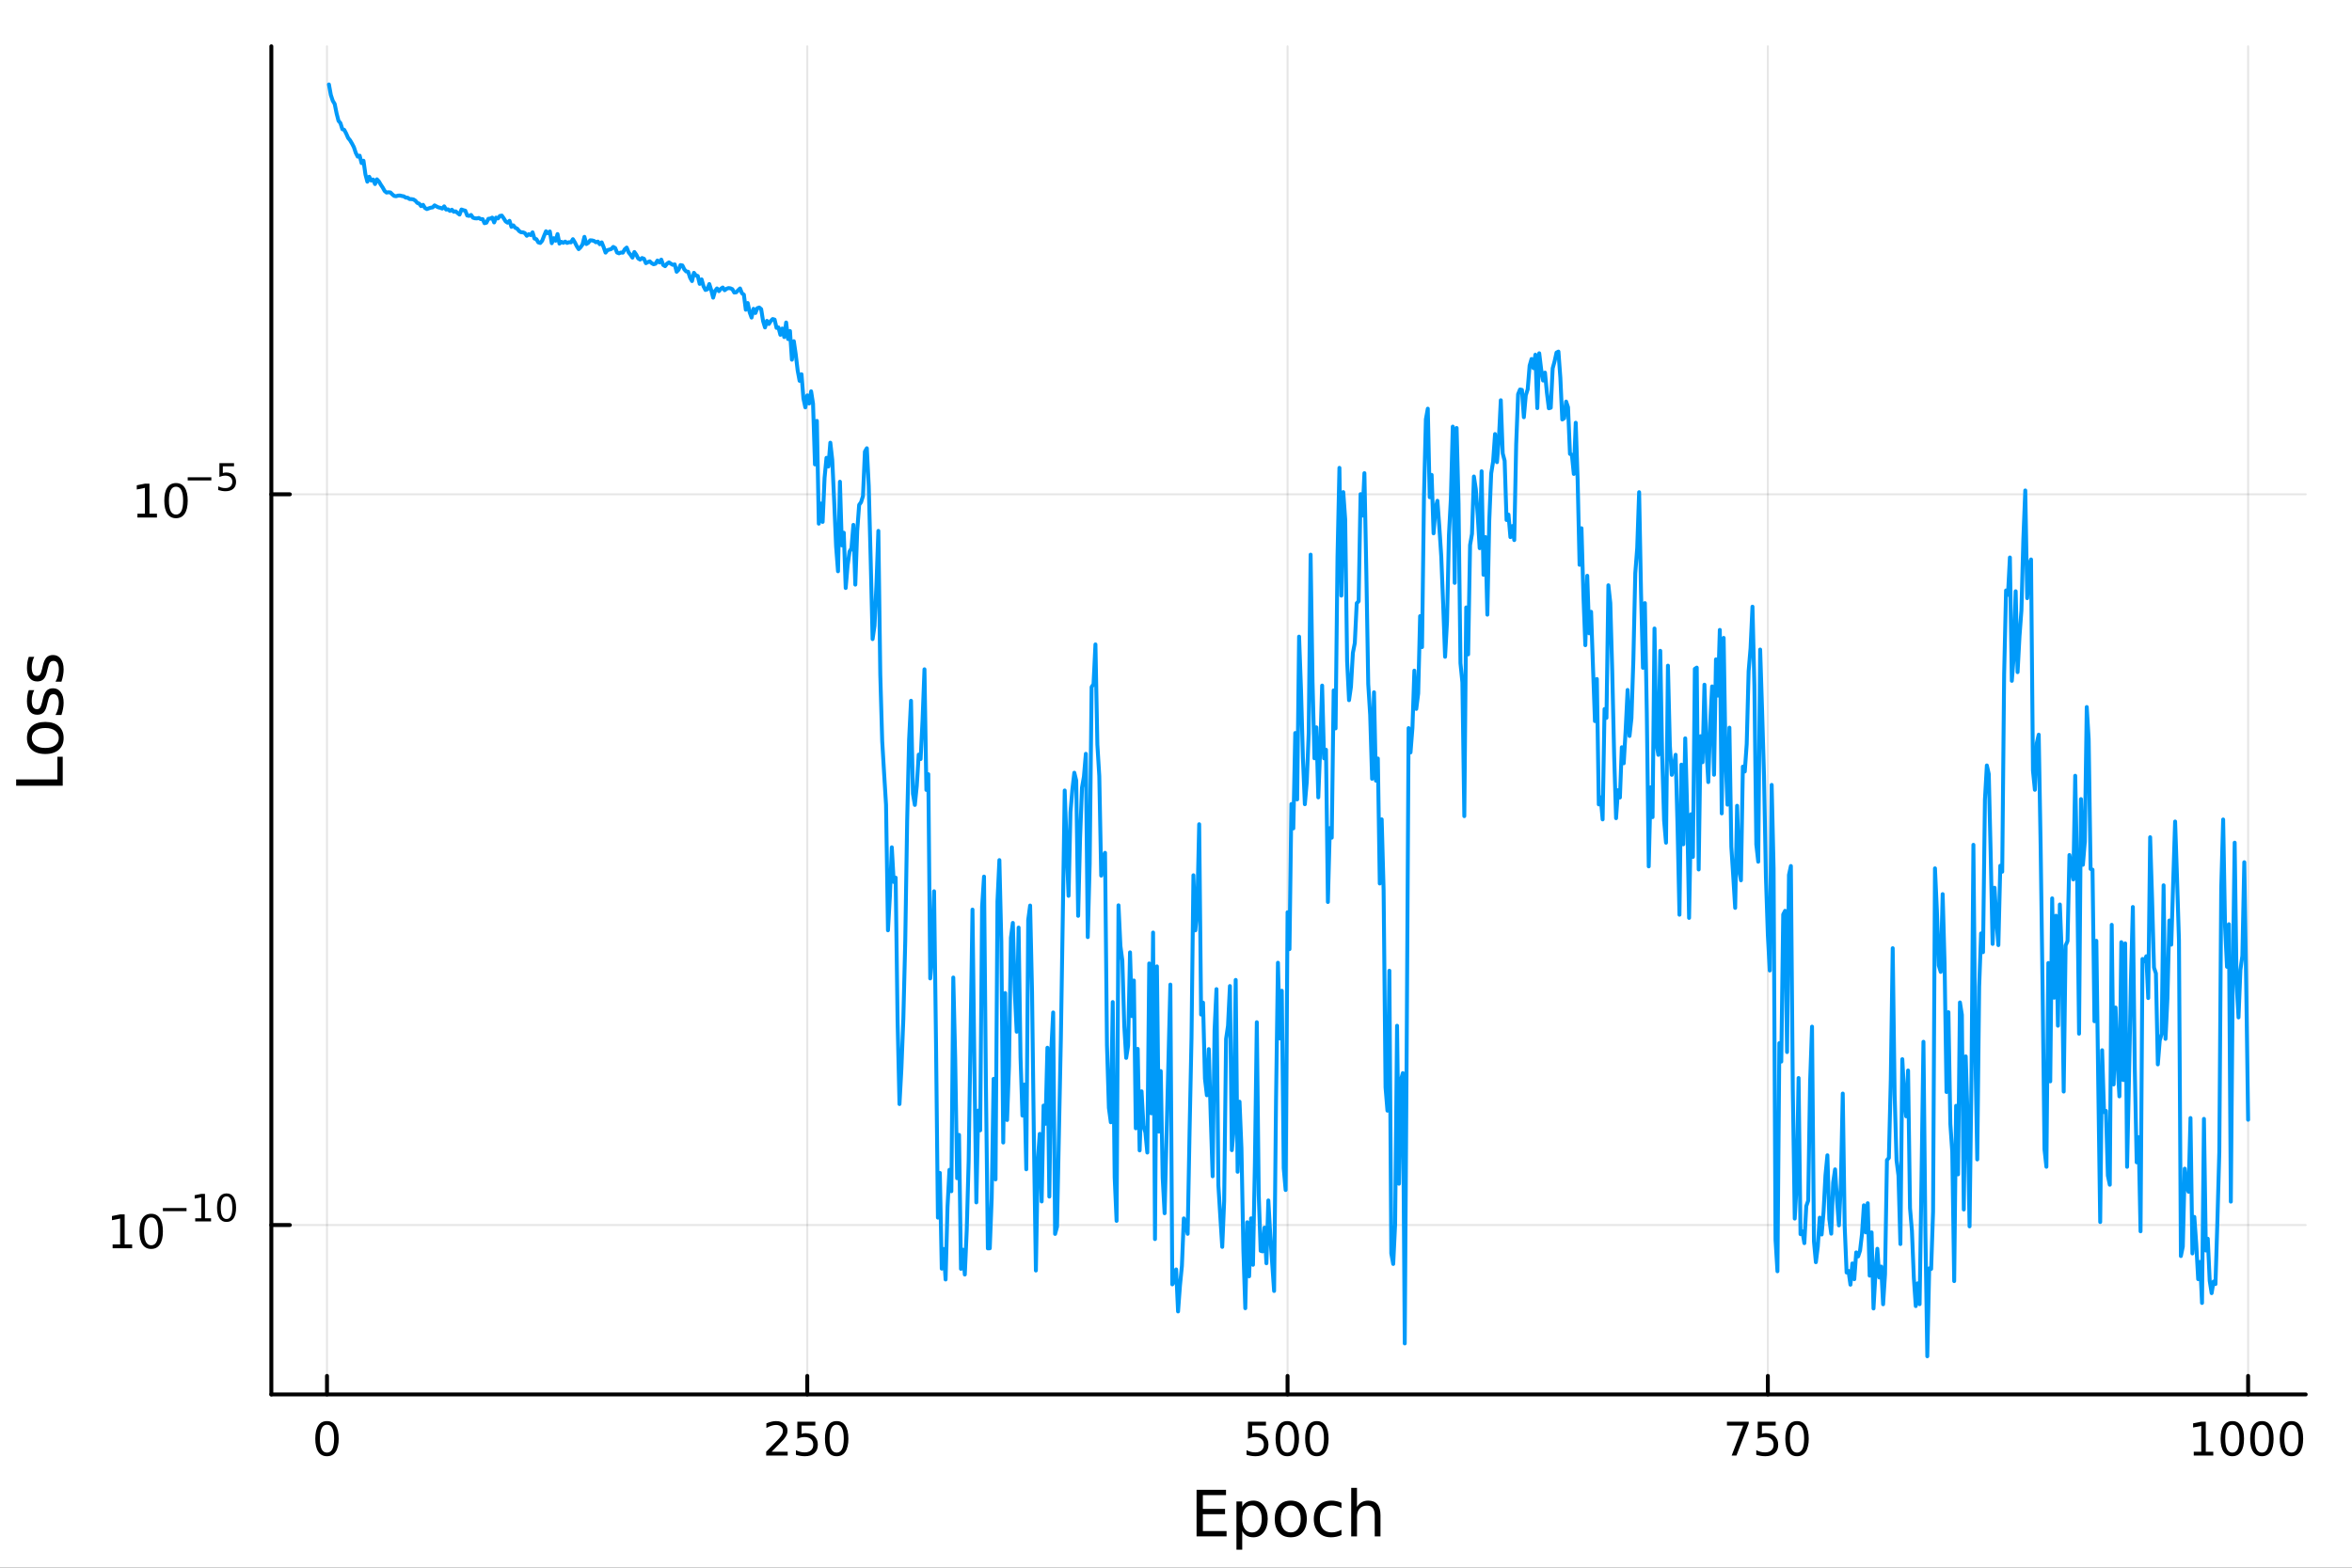 <?xml version="1.0" encoding="utf-8"?>
<svg xmlns="http://www.w3.org/2000/svg" xmlns:xlink="http://www.w3.org/1999/xlink" width="600" height="400" viewBox="0 0 2400 1600">
<rect x="0" y="0" width="2400" height="1600" fill="#333333" stroke="none"/>
<defs>
  <clipPath id="clip420">
    <rect x="0" y="0" width="2400" height="1600"/>
  </clipPath>
</defs>
<path clip-path="url(#clip420)" d="M0 1600 L2400 1600 L2400 0 L0 0  Z" fill="#ffffff" fill-rule="evenodd" fill-opacity="1"/>
<defs>
  <clipPath id="clip421">
    <rect x="480" y="0" width="1681" height="1600"/>
  </clipPath>
</defs>
<path clip-path="url(#clip420)" d="M276.876 1423.18 L2352.76 1423.18 L2352.76 47.244 L276.876 47.244  Z" fill="#ffffff" fill-rule="evenodd" fill-opacity="1"/>
<defs>
  <clipPath id="clip422">
    <rect x="276" y="47" width="2077" height="1377"/>
  </clipPath>
</defs>
<polyline clip-path="url(#clip422)" style="stroke:#000000; stroke-linecap:round; stroke-linejoin:round; stroke-width:2; stroke-opacity:0.1; fill:none" points="333.667,1423.18 333.667,47.244 "/>
<polyline clip-path="url(#clip422)" style="stroke:#000000; stroke-linecap:round; stroke-linejoin:round; stroke-width:2; stroke-opacity:0.1; fill:none" points="823.751,1423.18 823.751,47.244 "/>
<polyline clip-path="url(#clip422)" style="stroke:#000000; stroke-linecap:round; stroke-linejoin:round; stroke-width:2; stroke-opacity:0.1; fill:none" points="1313.84,1423.18 1313.84,47.244 "/>
<polyline clip-path="url(#clip422)" style="stroke:#000000; stroke-linecap:round; stroke-linejoin:round; stroke-width:2; stroke-opacity:0.1; fill:none" points="1803.92,1423.18 1803.92,47.244 "/>
<polyline clip-path="url(#clip422)" style="stroke:#000000; stroke-linecap:round; stroke-linejoin:round; stroke-width:2; stroke-opacity:0.1; fill:none" points="2294,1423.18 2294,47.244 "/>
<polyline clip-path="url(#clip420)" style="stroke:#000000; stroke-linecap:round; stroke-linejoin:round; stroke-width:4; stroke-opacity:1; fill:none" points="276.876,1423.18 2352.76,1423.18 "/>
<polyline clip-path="url(#clip420)" style="stroke:#000000; stroke-linecap:round; stroke-linejoin:round; stroke-width:4; stroke-opacity:1; fill:none" points="333.667,1423.18 333.667,1404.28 "/>
<polyline clip-path="url(#clip420)" style="stroke:#000000; stroke-linecap:round; stroke-linejoin:round; stroke-width:4; stroke-opacity:1; fill:none" points="823.751,1423.18 823.751,1404.28 "/>
<polyline clip-path="url(#clip420)" style="stroke:#000000; stroke-linecap:round; stroke-linejoin:round; stroke-width:4; stroke-opacity:1; fill:none" points="1313.84,1423.18 1313.84,1404.28 "/>
<polyline clip-path="url(#clip420)" style="stroke:#000000; stroke-linecap:round; stroke-linejoin:round; stroke-width:4; stroke-opacity:1; fill:none" points="1803.92,1423.18 1803.92,1404.28 "/>
<polyline clip-path="url(#clip420)" style="stroke:#000000; stroke-linecap:round; stroke-linejoin:round; stroke-width:4; stroke-opacity:1; fill:none" points="2294,1423.18 2294,1404.28 "/>
<path clip-path="url(#clip420)" d="M333.667 1454.1 Q330.055 1454.1 328.227 1457.66 Q326.421 1461.2 326.421 1468.33 Q326.421 1475.44 328.227 1479.01 Q330.055 1482.55 333.667 1482.55 Q337.301 1482.55 339.106 1479.01 Q340.935 1475.44 340.935 1468.33 Q340.935 1461.2 339.106 1457.66 Q337.301 1454.1 333.667 1454.1 M333.667 1450.39 Q339.477 1450.39 342.532 1455 Q345.611 1459.58 345.611 1468.33 Q345.611 1477.06 342.532 1481.67 Q339.477 1486.25 333.667 1486.25 Q327.856 1486.25 324.778 1481.67 Q321.722 1477.06 321.722 1468.33 Q321.722 1459.58 324.778 1455 Q327.856 1450.39 333.667 1450.39 Z" fill="#000000" fill-rule="nonzero" fill-opacity="1" /><path clip-path="url(#clip420)" d="M787.443 1481.64 L803.763 1481.64 L803.763 1485.58 L781.818 1485.58 L781.818 1481.64 Q784.48 1478.89 789.064 1474.26 Q793.67 1469.61 794.851 1468.27 Q797.096 1465.74 797.976 1464.01 Q798.878 1462.25 798.878 1460.56 Q798.878 1457.8 796.934 1456.07 Q795.013 1454.33 791.911 1454.33 Q789.712 1454.33 787.258 1455.09 Q784.828 1455.86 782.05 1457.41 L782.05 1452.69 Q784.874 1451.55 787.328 1450.97 Q789.781 1450.39 791.818 1450.39 Q797.189 1450.39 800.383 1453.08 Q803.578 1455.77 803.578 1460.26 Q803.578 1462.39 802.767 1464.31 Q801.98 1466.2 799.874 1468.8 Q799.295 1469.47 796.193 1472.69 Q793.091 1475.88 787.443 1481.64 Z" fill="#000000" fill-rule="nonzero" fill-opacity="1" /><path clip-path="url(#clip420)" d="M813.624 1451.02 L831.98 1451.02 L831.98 1454.96 L817.906 1454.96 L817.906 1463.43 Q818.925 1463.08 819.943 1462.92 Q820.962 1462.73 821.98 1462.73 Q827.767 1462.73 831.147 1465.9 Q834.526 1469.08 834.526 1474.49 Q834.526 1480.07 831.054 1483.17 Q827.582 1486.25 821.263 1486.25 Q819.087 1486.25 816.818 1485.88 Q814.573 1485.51 812.165 1484.77 L812.165 1480.07 Q814.249 1481.2 816.471 1481.76 Q818.693 1482.32 821.17 1482.32 Q825.175 1482.32 827.513 1480.21 Q829.851 1478.1 829.851 1474.49 Q829.851 1470.88 827.513 1468.77 Q825.175 1466.67 821.17 1466.67 Q819.295 1466.67 817.42 1467.08 Q815.568 1467.5 813.624 1468.38 L813.624 1451.02 Z" fill="#000000" fill-rule="nonzero" fill-opacity="1" /><path clip-path="url(#clip420)" d="M853.739 1454.1 Q850.128 1454.1 848.3 1457.66 Q846.494 1461.2 846.494 1468.33 Q846.494 1475.44 848.3 1479.01 Q850.128 1482.55 853.739 1482.55 Q857.374 1482.55 859.179 1479.01 Q861.008 1475.44 861.008 1468.33 Q861.008 1461.2 859.179 1457.66 Q857.374 1454.1 853.739 1454.1 M853.739 1450.39 Q859.549 1450.39 862.605 1455 Q865.684 1459.58 865.684 1468.33 Q865.684 1477.06 862.605 1481.67 Q859.549 1486.25 853.739 1486.25 Q847.929 1486.25 844.85 1481.67 Q841.795 1477.06 841.795 1468.33 Q841.795 1459.58 844.85 1455 Q847.929 1450.39 853.739 1450.39 Z" fill="#000000" fill-rule="nonzero" fill-opacity="1" /><path clip-path="url(#clip420)" d="M1273.45 1451.02 L1291.81 1451.02 L1291.81 1454.96 L1277.74 1454.96 L1277.74 1463.43 Q1278.75 1463.08 1279.77 1462.92 Q1280.79 1462.73 1281.81 1462.73 Q1287.6 1462.73 1290.98 1465.9 Q1294.36 1469.08 1294.36 1474.49 Q1294.36 1480.07 1290.88 1483.17 Q1287.41 1486.25 1281.09 1486.25 Q1278.92 1486.25 1276.65 1485.88 Q1274.4 1485.51 1272 1484.77 L1272 1480.07 Q1274.08 1481.2 1276.3 1481.76 Q1278.52 1482.32 1281 1482.32 Q1285 1482.32 1287.34 1480.21 Q1289.68 1478.1 1289.68 1474.49 Q1289.68 1470.88 1287.34 1468.77 Q1285 1466.67 1281 1466.67 Q1279.13 1466.67 1277.25 1467.08 Q1275.4 1467.5 1273.45 1468.38 L1273.45 1451.02 Z" fill="#000000" fill-rule="nonzero" fill-opacity="1" /><path clip-path="url(#clip420)" d="M1313.57 1454.1 Q1309.96 1454.1 1308.13 1457.66 Q1306.32 1461.2 1306.32 1468.33 Q1306.32 1475.44 1308.13 1479.01 Q1309.96 1482.55 1313.57 1482.55 Q1317.2 1482.55 1319.01 1479.01 Q1320.84 1475.44 1320.84 1468.33 Q1320.84 1461.2 1319.01 1457.66 Q1317.2 1454.1 1313.57 1454.1 M1313.57 1450.39 Q1319.38 1450.39 1322.44 1455 Q1325.51 1459.58 1325.51 1468.33 Q1325.51 1477.06 1322.44 1481.67 Q1319.38 1486.25 1313.57 1486.25 Q1307.76 1486.25 1304.68 1481.67 Q1301.62 1477.06 1301.62 1468.33 Q1301.62 1459.58 1304.68 1455 Q1307.76 1450.39 1313.57 1450.39 Z" fill="#000000" fill-rule="nonzero" fill-opacity="1" /><path clip-path="url(#clip420)" d="M1343.73 1454.1 Q1340.12 1454.1 1338.29 1457.66 Q1336.49 1461.2 1336.49 1468.33 Q1336.49 1475.44 1338.29 1479.01 Q1340.12 1482.55 1343.73 1482.55 Q1347.37 1482.55 1349.17 1479.01 Q1351 1475.44 1351 1468.33 Q1351 1461.2 1349.17 1457.66 Q1347.37 1454.1 1343.73 1454.1 M1343.73 1450.39 Q1349.54 1450.39 1352.6 1455 Q1355.68 1459.58 1355.68 1468.33 Q1355.68 1477.06 1352.6 1481.67 Q1349.54 1486.25 1343.73 1486.25 Q1337.92 1486.25 1334.84 1481.67 Q1331.79 1477.06 1331.79 1468.33 Q1331.79 1459.58 1334.84 1455 Q1337.92 1450.39 1343.73 1450.39 Z" fill="#000000" fill-rule="nonzero" fill-opacity="1" /><path clip-path="url(#clip420)" d="M1762.2 1451.02 L1784.42 1451.02 L1784.42 1453.01 L1771.87 1485.58 L1766.99 1485.58 L1778.79 1454.96 L1762.2 1454.96 L1762.2 1451.02 Z" fill="#000000" fill-rule="nonzero" fill-opacity="1" /><path clip-path="url(#clip420)" d="M1793.58 1451.02 L1811.94 1451.02 L1811.94 1454.96 L1797.87 1454.96 L1797.87 1463.43 Q1798.89 1463.08 1799.9 1462.92 Q1800.92 1462.73 1801.94 1462.73 Q1807.73 1462.73 1811.11 1465.9 Q1814.49 1469.08 1814.49 1474.49 Q1814.49 1480.07 1811.01 1483.17 Q1807.54 1486.25 1801.22 1486.25 Q1799.05 1486.25 1796.78 1485.88 Q1794.53 1485.51 1792.13 1484.77 L1792.13 1480.07 Q1794.21 1481.2 1796.43 1481.76 Q1798.65 1482.32 1801.13 1482.32 Q1805.14 1482.32 1807.47 1480.21 Q1809.81 1478.1 1809.81 1474.49 Q1809.81 1470.88 1807.47 1468.77 Q1805.14 1466.67 1801.13 1466.67 Q1799.26 1466.67 1797.38 1467.08 Q1795.53 1467.5 1793.58 1468.38 L1793.58 1451.02 Z" fill="#000000" fill-rule="nonzero" fill-opacity="1" /><path clip-path="url(#clip420)" d="M1833.7 1454.1 Q1830.09 1454.1 1828.26 1457.66 Q1826.45 1461.2 1826.45 1468.33 Q1826.45 1475.44 1828.26 1479.01 Q1830.09 1482.55 1833.7 1482.55 Q1837.33 1482.55 1839.14 1479.01 Q1840.97 1475.44 1840.97 1468.33 Q1840.97 1461.2 1839.14 1457.66 Q1837.33 1454.1 1833.7 1454.1 M1833.7 1450.39 Q1839.51 1450.39 1842.57 1455 Q1845.64 1459.58 1845.64 1468.33 Q1845.64 1477.06 1842.57 1481.67 Q1839.51 1486.25 1833.7 1486.25 Q1827.89 1486.25 1824.81 1481.67 Q1821.76 1477.06 1821.76 1468.33 Q1821.76 1459.58 1824.81 1455 Q1827.89 1450.39 1833.7 1450.39 Z" fill="#000000" fill-rule="nonzero" fill-opacity="1" /><path clip-path="url(#clip420)" d="M2238.53 1481.64 L2246.17 1481.64 L2246.17 1455.28 L2237.86 1456.95 L2237.86 1452.69 L2246.12 1451.02 L2250.8 1451.02 L2250.8 1481.64 L2258.44 1481.64 L2258.44 1485.58 L2238.53 1485.58 L2238.53 1481.64 Z" fill="#000000" fill-rule="nonzero" fill-opacity="1" /><path clip-path="url(#clip420)" d="M2277.88 1454.1 Q2274.27 1454.1 2272.44 1457.66 Q2270.64 1461.2 2270.64 1468.33 Q2270.64 1475.44 2272.44 1479.01 Q2274.27 1482.55 2277.88 1482.55 Q2281.52 1482.55 2283.32 1479.01 Q2285.15 1475.44 2285.15 1468.33 Q2285.15 1461.2 2283.32 1457.66 Q2281.52 1454.1 2277.88 1454.1 M2277.88 1450.39 Q2283.69 1450.39 2286.75 1455 Q2289.83 1459.58 2289.83 1468.33 Q2289.83 1477.06 2286.75 1481.67 Q2283.69 1486.25 2277.88 1486.25 Q2272.07 1486.25 2268.99 1481.67 Q2265.94 1477.06 2265.94 1468.33 Q2265.94 1459.58 2268.99 1455 Q2272.07 1450.39 2277.88 1450.39 Z" fill="#000000" fill-rule="nonzero" fill-opacity="1" /><path clip-path="url(#clip420)" d="M2308.04 1454.1 Q2304.43 1454.1 2302.6 1457.66 Q2300.8 1461.2 2300.8 1468.33 Q2300.8 1475.44 2302.6 1479.01 Q2304.43 1482.55 2308.04 1482.55 Q2311.68 1482.55 2313.48 1479.01 Q2315.31 1475.44 2315.31 1468.33 Q2315.31 1461.2 2313.48 1457.66 Q2311.68 1454.1 2308.04 1454.1 M2308.04 1450.39 Q2313.85 1450.39 2316.91 1455 Q2319.99 1459.58 2319.99 1468.33 Q2319.99 1477.06 2316.91 1481.67 Q2313.85 1486.25 2308.04 1486.25 Q2302.23 1486.25 2299.16 1481.67 Q2296.1 1477.06 2296.1 1468.33 Q2296.1 1459.58 2299.16 1455 Q2302.23 1450.39 2308.04 1450.39 Z" fill="#000000" fill-rule="nonzero" fill-opacity="1" /><path clip-path="url(#clip420)" d="M2338.21 1454.1 Q2334.59 1454.1 2332.77 1457.66 Q2330.96 1461.2 2330.96 1468.33 Q2330.96 1475.44 2332.77 1479.01 Q2334.59 1482.55 2338.21 1482.55 Q2341.84 1482.55 2343.65 1479.01 Q2345.47 1475.44 2345.47 1468.33 Q2345.47 1461.2 2343.65 1457.66 Q2341.84 1454.1 2338.21 1454.1 M2338.21 1450.39 Q2344.02 1450.39 2347.07 1455 Q2350.15 1459.58 2350.15 1468.33 Q2350.15 1477.06 2347.07 1481.67 Q2344.02 1486.25 2338.21 1486.25 Q2332.4 1486.25 2329.32 1481.67 Q2326.26 1477.06 2326.26 1468.33 Q2326.26 1459.58 2329.32 1455 Q2332.4 1450.39 2338.21 1450.39 Z" fill="#000000" fill-rule="nonzero" fill-opacity="1" /><path clip-path="url(#clip420)" d="M1220.99 1520.52 L1251.03 1520.52 L1251.03 1525.93 L1227.41 1525.93 L1227.41 1540 L1250.04 1540 L1250.04 1545.41 L1227.41 1545.41 L1227.41 1562.63 L1251.6 1562.63 L1251.6 1568.04 L1220.99 1568.04 L1220.99 1520.52 Z" fill="#000000" fill-rule="nonzero" fill-opacity="1" /><path clip-path="url(#clip420)" d="M1267.58 1562.7 L1267.58 1581.6 L1261.69 1581.6 L1261.69 1532.4 L1267.58 1532.4 L1267.58 1537.81 Q1269.43 1534.62 1272.23 1533.1 Q1275.06 1531.54 1278.98 1531.54 Q1285.47 1531.54 1289.51 1536.69 Q1293.59 1541.85 1293.59 1550.25 Q1293.59 1558.65 1289.51 1563.81 Q1285.47 1568.97 1278.98 1568.97 Q1275.06 1568.97 1272.23 1567.44 Q1269.43 1565.88 1267.58 1562.7 M1287.51 1550.25 Q1287.51 1543.79 1284.83 1540.13 Q1282.19 1536.44 1277.54 1536.44 Q1272.9 1536.44 1270.22 1540.13 Q1267.58 1543.79 1267.58 1550.25 Q1267.58 1556.71 1270.22 1560.4 Q1272.9 1564.07 1277.54 1564.07 Q1282.19 1564.07 1284.83 1560.4 Q1287.51 1556.71 1287.51 1550.25 Z" fill="#000000" fill-rule="nonzero" fill-opacity="1" /><path clip-path="url(#clip420)" d="M1317.11 1536.5 Q1312.4 1536.5 1309.66 1540.19 Q1306.92 1543.85 1306.92 1550.25 Q1306.92 1556.65 1309.63 1560.34 Q1312.36 1564 1317.11 1564 Q1321.79 1564 1324.52 1560.31 Q1327.26 1556.62 1327.26 1550.25 Q1327.26 1543.92 1324.52 1540.23 Q1321.79 1536.5 1317.11 1536.5 M1317.11 1531.54 Q1324.75 1531.54 1329.11 1536.5 Q1333.47 1541.47 1333.47 1550.25 Q1333.47 1559 1329.11 1564 Q1324.75 1568.97 1317.11 1568.97 Q1309.44 1568.97 1305.08 1564 Q1300.75 1559 1300.75 1550.25 Q1300.75 1541.47 1305.08 1536.5 Q1309.44 1531.54 1317.11 1531.54 Z" fill="#000000" fill-rule="nonzero" fill-opacity="1" /><path clip-path="url(#clip420)" d="M1368.83 1533.76 L1368.83 1539.24 Q1366.35 1537.87 1363.83 1537.2 Q1361.35 1536.5 1358.8 1536.5 Q1353.11 1536.5 1349.95 1540.13 Q1346.8 1543.73 1346.8 1550.25 Q1346.8 1556.78 1349.95 1560.4 Q1353.11 1564 1358.8 1564 Q1361.35 1564 1363.83 1563.33 Q1366.35 1562.63 1368.83 1561.26 L1368.83 1566.68 Q1366.38 1567.82 1363.74 1568.39 Q1361.13 1568.97 1358.17 1568.97 Q1350.11 1568.97 1345.37 1563.91 Q1340.63 1558.85 1340.63 1550.25 Q1340.63 1541.53 1345.4 1536.53 Q1350.21 1531.54 1358.55 1531.54 Q1361.25 1531.54 1363.83 1532.11 Q1366.41 1532.65 1368.83 1533.76 Z" fill="#000000" fill-rule="nonzero" fill-opacity="1" /><path clip-path="url(#clip420)" d="M1408.65 1546.53 L1408.65 1568.04 L1402.79 1568.04 L1402.79 1546.72 Q1402.79 1541.66 1400.82 1539.14 Q1398.84 1536.63 1394.9 1536.63 Q1390.15 1536.63 1387.42 1539.65 Q1384.68 1542.68 1384.68 1547.9 L1384.68 1568.04 L1378.79 1568.04 L1378.79 1518.52 L1384.68 1518.52 L1384.68 1537.93 Q1386.78 1534.72 1389.61 1533.13 Q1392.48 1531.54 1396.2 1531.54 Q1402.34 1531.54 1405.5 1535.36 Q1408.65 1539.14 1408.65 1546.53 Z" fill="#000000" fill-rule="nonzero" fill-opacity="1" /><polyline clip-path="url(#clip422)" style="stroke:#000000; stroke-linecap:round; stroke-linejoin:round; stroke-width:2; stroke-opacity:0.1; fill:none" points="276.876,1250.27 2352.76,1250.27 "/>
<polyline clip-path="url(#clip422)" style="stroke:#000000; stroke-linecap:round; stroke-linejoin:round; stroke-width:2; stroke-opacity:0.1; fill:none" points="276.876,504.488 2352.76,504.488 "/>
<polyline clip-path="url(#clip420)" style="stroke:#000000; stroke-linecap:round; stroke-linejoin:round; stroke-width:4; stroke-opacity:1; fill:none" points="276.876,1423.18 276.876,47.244 "/>
<polyline clip-path="url(#clip420)" style="stroke:#000000; stroke-linecap:round; stroke-linejoin:round; stroke-width:4; stroke-opacity:1; fill:none" points="276.876,1250.27 295.773,1250.27 "/>
<polyline clip-path="url(#clip420)" style="stroke:#000000; stroke-linecap:round; stroke-linejoin:round; stroke-width:4; stroke-opacity:1; fill:none" points="276.876,504.488 295.773,504.488 "/>
<path clip-path="url(#clip420)" d="M114.931 1270.06 L122.57 1270.06 L122.57 1243.7 L114.26 1245.37 L114.26 1241.11 L122.524 1239.44 L127.2 1239.44 L127.2 1270.06 L134.839 1270.06 L134.839 1274 L114.931 1274 L114.931 1270.06 Z" fill="#000000" fill-rule="nonzero" fill-opacity="1" /><path clip-path="url(#clip420)" d="M154.283 1242.52 Q150.672 1242.52 148.843 1246.08 Q147.038 1249.62 147.038 1256.75 Q147.038 1263.86 148.843 1267.43 Q150.672 1270.97 154.283 1270.97 Q157.917 1270.97 159.723 1267.43 Q161.552 1263.86 161.552 1256.75 Q161.552 1249.62 159.723 1246.08 Q157.917 1242.52 154.283 1242.52 M154.283 1238.81 Q160.093 1238.81 163.149 1243.42 Q166.227 1248 166.227 1256.75 Q166.227 1265.48 163.149 1270.09 Q160.093 1274.67 154.283 1274.67 Q148.473 1274.67 145.394 1270.09 Q142.339 1265.48 142.339 1256.75 Q142.339 1248 145.394 1243.42 Q148.473 1238.81 154.283 1238.81 Z" fill="#000000" fill-rule="nonzero" fill-opacity="1" /><path clip-path="url(#clip420)" d="M166.227 1232.92 L190.339 1232.92 L190.339 1236.11 L166.227 1236.11 L166.227 1232.92 Z" fill="#000000" fill-rule="nonzero" fill-opacity="1" /><path clip-path="url(#clip420)" d="M199.197 1243.39 L205.404 1243.39 L205.404 1221.97 L198.652 1223.32 L198.652 1219.86 L205.366 1218.51 L209.166 1218.51 L209.166 1243.39 L215.372 1243.39 L215.372 1246.59 L199.197 1246.59 L199.197 1243.39 Z" fill="#000000" fill-rule="nonzero" fill-opacity="1" /><path clip-path="url(#clip420)" d="M231.171 1221.01 Q228.237 1221.01 226.751 1223.91 Q225.284 1226.78 225.284 1232.58 Q225.284 1238.35 226.751 1241.25 Q228.237 1244.13 231.171 1244.13 Q234.124 1244.13 235.591 1241.25 Q237.076 1238.35 237.076 1232.58 Q237.076 1226.78 235.591 1223.91 Q234.124 1221.01 231.171 1221.01 M231.171 1218 Q235.891 1218 238.374 1221.74 Q240.876 1225.47 240.876 1232.58 Q240.876 1239.67 238.374 1243.41 Q235.891 1247.13 231.171 1247.13 Q226.45 1247.13 223.949 1243.41 Q221.466 1239.67 221.466 1232.58 Q221.466 1225.47 223.949 1221.74 Q226.45 1218 231.171 1218 Z" fill="#000000" fill-rule="nonzero" fill-opacity="1" /><path clip-path="url(#clip420)" d="M140.247 524.28 L147.886 524.28 L147.886 497.915 L139.575 499.581 L139.575 495.322 L147.839 493.655 L152.515 493.655 L152.515 524.28 L160.154 524.28 L160.154 528.215 L140.247 528.215 L140.247 524.28 Z" fill="#000000" fill-rule="nonzero" fill-opacity="1" /><path clip-path="url(#clip420)" d="M179.598 496.734 Q175.987 496.734 174.159 500.299 Q172.353 503.841 172.353 510.97 Q172.353 518.077 174.159 521.641 Q175.987 525.183 179.598 525.183 Q183.233 525.183 185.038 521.641 Q186.867 518.077 186.867 510.97 Q186.867 503.841 185.038 500.299 Q183.233 496.734 179.598 496.734 M179.598 493.03 Q185.409 493.03 188.464 497.637 Q191.543 502.22 191.543 510.97 Q191.543 519.697 188.464 524.303 Q185.409 528.887 179.598 528.887 Q173.788 528.887 170.71 524.303 Q167.654 519.697 167.654 510.97 Q167.654 502.22 170.71 497.637 Q173.788 493.03 179.598 493.03 Z" fill="#000000" fill-rule="nonzero" fill-opacity="1" /><path clip-path="url(#clip420)" d="M191.543 487.132 L215.654 487.132 L215.654 490.329 L191.543 490.329 L191.543 487.132 Z" fill="#000000" fill-rule="nonzero" fill-opacity="1" /><path clip-path="url(#clip420)" d="M223.892 472.725 L238.807 472.725 L238.807 475.922 L227.372 475.922 L227.372 482.806 Q228.199 482.524 229.027 482.392 Q229.854 482.242 230.682 482.242 Q235.384 482.242 238.13 484.818 Q240.876 487.395 240.876 491.796 Q240.876 496.329 238.054 498.849 Q235.233 501.351 230.099 501.351 Q228.331 501.351 226.488 501.05 Q224.663 500.749 222.707 500.147 L222.707 496.329 Q224.4 497.25 226.205 497.702 Q228.011 498.153 230.023 498.153 Q233.277 498.153 235.177 496.442 Q237.076 494.73 237.076 491.796 Q237.076 488.862 235.177 487.151 Q233.277 485.439 230.023 485.439 Q228.5 485.439 226.977 485.778 Q225.472 486.116 223.892 486.831 L223.892 472.725 Z" fill="#000000" fill-rule="nonzero" fill-opacity="1" /><path clip-path="url(#clip420)" d="M16.484 801.909 L16.484 795.479 L58.593 795.479 L58.593 772.34 L64.004 772.34 L64.004 801.909 L16.484 801.909 Z" fill="#000000" fill-rule="nonzero" fill-opacity="1" /><path clip-path="url(#clip420)" d="M32.462 753.179 Q32.462 757.89 36.154 760.627 Q39.815 763.364 46.212 763.364 Q52.609 763.364 56.302 760.659 Q59.962 757.922 59.962 753.179 Q59.962 748.5 56.27 745.763 Q52.578 743.026 46.212 743.026 Q39.878 743.026 36.186 745.763 Q32.462 748.5 32.462 753.179 M27.497 753.179 Q27.497 745.54 32.462 741.18 Q37.427 736.819 46.212 736.819 Q54.965 736.819 59.962 741.18 Q64.927 745.54 64.927 753.179 Q64.927 760.85 59.962 765.21 Q54.965 769.539 46.212 769.539 Q37.427 769.539 32.462 765.21 Q27.497 760.85 27.497 753.179 Z" fill="#000000" fill-rule="nonzero" fill-opacity="1" /><path clip-path="url(#clip420)" d="M29.407 704.386 L34.945 704.386 Q33.672 706.869 33.035 709.542 Q32.398 712.216 32.398 715.08 Q32.398 719.441 33.735 721.637 Q35.072 723.801 37.746 723.801 Q39.783 723.801 40.96 722.242 Q42.106 720.682 43.157 715.972 L43.602 713.966 Q44.939 707.728 47.39 705.118 Q49.809 702.476 54.169 702.476 Q59.134 702.476 62.031 706.423 Q64.927 710.338 64.927 717.213 Q64.927 720.078 64.354 723.197 Q63.813 726.284 62.699 729.722 L56.652 729.722 Q58.339 726.475 59.198 723.324 Q60.026 720.173 60.026 717.086 Q60.026 712.948 58.625 710.72 Q57.193 708.492 54.615 708.492 Q52.228 708.492 50.955 710.115 Q49.681 711.707 48.504 717.149 L48.026 719.186 Q46.88 724.629 44.525 727.048 Q42.138 729.467 38 729.467 Q32.971 729.467 30.234 725.902 Q27.497 722.337 27.497 715.781 Q27.497 712.534 27.974 709.67 Q28.452 706.805 29.407 704.386 Z" fill="#000000" fill-rule="nonzero" fill-opacity="1" /><path clip-path="url(#clip420)" d="M29.407 670.425 L34.945 670.425 Q33.672 672.908 33.035 675.581 Q32.398 678.255 32.398 681.119 Q32.398 685.48 33.735 687.676 Q35.072 689.84 37.746 689.84 Q39.783 689.84 40.96 688.281 Q42.106 686.721 43.157 682.011 L43.602 680.005 Q44.939 673.767 47.39 671.157 Q49.809 668.515 54.169 668.515 Q59.134 668.515 62.031 672.462 Q64.927 676.377 64.927 683.252 Q64.927 686.116 64.354 689.236 Q63.813 692.323 62.699 695.761 L56.652 695.761 Q58.339 692.514 59.198 689.363 Q60.026 686.212 60.026 683.125 Q60.026 678.987 58.625 676.759 Q57.193 674.531 54.615 674.531 Q52.228 674.531 50.955 676.154 Q49.681 677.746 48.504 683.188 L48.026 685.225 Q46.88 690.668 44.525 693.087 Q42.138 695.506 38 695.506 Q32.971 695.506 30.234 691.941 Q27.497 688.376 27.497 681.82 Q27.497 678.573 27.974 675.709 Q28.452 672.844 29.407 670.425 Z" fill="#000000" fill-rule="nonzero" fill-opacity="1" /><polyline clip-path="url(#clip422)" style="stroke:#009af9; stroke-linecap:round; stroke-linejoin:round; stroke-width:4; stroke-opacity:1; fill:none" points="335.627,86.186 337.587,96.867 339.548,102.862 341.508,106.087 343.468,115.718 345.429,123.327 347.389,125.638 349.349,131.845 351.31,132.559 353.27,136.313 355.23,140.771 357.191,143.145 359.151,146.455 361.111,150.205 363.072,156.066 365.032,159.865 366.992,158.868 368.953,166.462 370.913,164.044 372.873,177.929 374.834,185.444 376.794,180.412 378.754,184.251 380.715,183.217 382.675,187.855 384.635,183.025 386.596,185.132 388.556,188.482 390.516,191.377 392.477,194.905 394.437,196.538 396.397,196.205 398.358,196.42 400.318,198.379 402.278,199.985 404.239,200.263 406.199,199.627 408.159,199.563 410.12,200.052 412.08,200.404 414.04,201.696 416.001,201.805 417.961,203.173 419.921,203.231 421.882,203.557 423.842,204.806 425.802,207.075 427.763,207.821 429.723,210.384 431.683,209.039 433.644,212.257 435.604,213.379 437.564,212.624 439.525,211.979 441.485,211.661 443.445,209.603 445.406,210.69 447.366,211.66 449.326,212.111 451.287,212.868 453.247,210.609 455.207,213.866 457.168,213.671 459.128,215.241 461.088,214.043 463.049,216.143 465.009,215.716 466.969,217.453 468.93,218.976 470.89,213.822 472.851,214.514 474.811,215.042 476.771,219.983 478.732,220.347 480.692,219.399 482.652,222.172 484.613,222.796 486.573,222.919 488.533,222.448 490.494,223.622 492.454,223.602 494.414,227.81 496.375,227.27 498.335,223.314 500.295,223.075 502.256,222.096 504.216,227.011 506.176,222.093 508.137,222.913 510.097,220.374 512.057,220.048 514.018,222.834 515.978,225.983 517.938,227.28 519.899,225.357 521.859,231.501 523.819,230.015 525.78,232.494 527.74,233.363 529.7,235.787 531.661,237.037 533.621,237.118 535.581,237.891 537.542,240.637 539.502,239.036 541.462,239.915 543.423,237.113 545.383,243.461 547.343,244.119 549.304,247.365 551.264,247.989 553.224,245.735 555.185,240.674 557.145,236.023 559.105,238.088 561.066,236.25 563.026,248.2 564.986,243.107 566.947,245.695 568.907,238.895 570.867,248.609 572.828,246.758 574.788,247.817 576.748,246.577 578.709,247.919 580.669,247.151 582.629,247.357 584.59,244.114 586.55,247.272 588.51,251.208 590.471,254.273 592.431,252.368 594.391,249.567 596.352,241.734 598.312,249.074 600.272,247.801 602.233,245.261 604.193,245.365 606.153,245.913 608.114,247.277 610.074,246.598 612.035,249.272 613.995,247.369 615.955,252.217 617.916,257.827 619.876,255.29 621.836,254.746 623.797,254.147 625.757,251.995 627.717,253.109 629.678,257.767 631.638,258.539 633.598,257.712 635.559,257.892 637.519,254.357 639.479,252.666 641.44,257.551 643.4,260.036 645.36,262.927 647.321,257.204 649.281,259.941 651.241,263.796 653.202,264.944 655.162,263.344 657.122,264.111 659.083,268.605 661.043,267.567 663.003,266.735 664.964,268.571 666.924,269.703 668.884,269.184 670.845,265.905 672.805,267.826 674.765,264.968 676.726,270.412 678.686,271.671 680.646,269.124 682.607,267.798 684.567,269.154 686.527,270.291 688.488,269.839 690.448,277.356 692.408,275.335 694.369,270.542 696.329,270.931 698.289,274.949 700.25,277.051 702.21,277.361 704.17,283.421 706.131,286.862 708.091,278.447 710.051,281.024 712.012,281.686 713.972,289.726 715.932,285.146 717.893,292.18 719.853,295.93 721.813,295.274 723.774,289.899 725.734,296.045 727.694,303.786 729.655,296.88 731.615,294.372 733.575,297.157 735.536,294.747 737.496,293.439 739.456,296.21 741.417,294.72 743.377,294.003 745.337,294.268 747.298,295.151 749.258,298.576 751.219,298.333 753.179,296.264 755.139,294.395 757.1,299.31 759.06,300.77 761.02,316.101 762.981,309.255 764.941,318.693 766.901,324.117 768.862,315.164 770.822,319.448 772.782,314.541 774.743,313.848 776.703,315.52 778.663,327.778 780.624,334.196 782.584,327.478 784.544,330.678 786.505,327.628 788.465,325.603 790.425,326.185 792.386,334.641 794.346,334.162 796.306,341.699 798.267,335.268 800.227,344.014 802.187,329.169 804.148,346.067 806.108,337.818 808.068,367.108 810.029,348.237 811.989,361.736 813.949,378.127 815.91,388.662 817.87,381.979 819.83,406.717 821.791,415.798 823.751,403.533 825.711,411.816 827.672,399.383 829.632,411.993 831.592,474.013 833.553,429.54 835.513,534.464 837.473,513.864 839.434,532.662 841.394,487.644 843.354,467.265 845.315,476.121 847.275,451.816 849.235,469.144 851.196,511.261 853.156,557.544 855.116,583.045 857.077,491.659 859.037,556.62 860.997,543.677 862.958,600.119 864.918,576.995 866.878,562.94 868.839,559.537 870.799,535.675 872.759,596.67 874.72,541.646 876.68,515.272 878.64,512.558 880.601,506.288 882.561,460.86 884.522,457.495 886.482,496.111 888.442,571.151 890.403,652.28 892.363,638.629 894.323,597.011 896.284,541.828 898.244,688.51 900.204,756.319 902.165,789.388 904.125,821.426 906.085,949.494 908.046,914.685 910.006,864.778 911.966,900.12 913.927,895.721 915.887,1041.67 917.847,1126.81 919.808,1090.53 921.768,1039.86 923.728,960.49 925.689,836.824 927.649,754.857 929.609,715.211 931.57,810.129 933.53,821.525 935.49,802.026 937.451,770.173 939.411,774.675 941.371,735.197 943.332,683.096 945.292,806.235 947.252,790.138 949.213,998.613 951.173,974.483 953.133,909.649 955.094,1062.5 957.054,1242.74 959.014,1197.06 960.975,1294.8 962.935,1274.7 964.895,1305.87 966.856,1231.84 968.816,1193.91 970.776,1215.83 972.737,997.666 974.697,1079.74 976.657,1202.53 978.618,1158.25 980.578,1295 982.538,1275.44 984.499,1300.8 986.459,1255.89 988.419,1185.15 990.38,1055.3 992.34,928.342 994.3,1088.95 996.261,1227.18 998.221,1133.47 1000.18,1153.64 1002.14,925.404 1004.1,894.648 1006.06,1107.8 1008.02,1274.13 1009.98,1274.03 1011.94,1222.85 1013.9,1101.07 1015.86,1203.69 1017.82,920.078 1019.78,877.826 1021.75,960.808 1023.71,1166.07 1025.67,1013.53 1027.63,1143.13 1029.59,1087.94 1031.55,957.08 1033.51,941.928 1035.47,1011.86 1037.43,1052.99 1039.39,946.703 1041.35,1079.03 1043.31,1138.56 1045.27,1106.89 1047.23,1193.41 1049.19,938.998 1051.15,924.196 1053.11,1012.51 1055.07,1168.49 1057.03,1296.71 1058.99,1185.06 1060.95,1157.27 1062.91,1226.23 1064.87,1128.37 1066.83,1146.98 1068.79,1069.33 1070.75,1221.27 1072.71,1072.61 1074.67,1033.33 1076.63,1259.36 1078.59,1252.07 1080.56,1156.25 1082.52,1060.11 1084.48,935.22 1086.44,806.786 1088.4,863.34 1090.36,914.297 1092.32,829.004 1094.28,805.563 1096.24,788.651 1098.2,796.651 1100.16,934.734 1102.12,855.412 1104.08,803.826 1106.04,792.526 1108,769.349 1109.96,956.434 1111.92,881.86 1113.88,701.136 1115.84,698.282 1117.8,657.705 1119.76,759.866 1121.72,792.014 1123.68,893.676 1125.64,874.856 1127.6,870.389 1129.56,1066.68 1131.52,1130.72 1133.48,1145.4 1135.44,1022.69 1137.41,1201.51 1139.37,1246.03 1141.33,923.974 1143.29,965.492 1145.25,980.302 1147.21,1047.04 1149.17,1079.71 1151.13,1067.23 1153.09,971.99 1155.05,1037.07 1157.01,1000.73 1158.97,1151.55 1160.93,1070.48 1162.89,1174.12 1164.85,1113.82 1166.81,1149.16 1168.77,1155.84 1170.73,1176.31 1172.69,983.301 1174.65,1136.29 1176.61,951.765 1178.57,1264.62 1180.53,986.285 1182.49,1154.93 1184.45,1093.18 1186.41,1202.14 1188.37,1238.25 1190.33,1160.66 1192.29,1082.59 1194.25,1004.88 1196.22,1310.85 1198.18,1307.77 1200.14,1295.59 1202.1,1338.49 1204.06,1311.95 1206.02,1292.14 1207.98,1243.52 1209.94,1249.74 1211.9,1259.26 1213.86,1154.41 1215.82,1059.61 1217.78,893.313 1219.74,949.548 1221.7,928.253 1223.66,841.227 1225.62,1035.49 1227.58,1023.28 1229.54,1100.82 1231.5,1117.85 1233.46,1070.72 1235.42,1139.29 1237.38,1200.52 1239.34,1051.73 1241.3,1009.53 1243.26,1209.91 1245.22,1241.9 1247.18,1272.59 1249.14,1226.05 1251.1,1060.35 1253.07,1046.92 1255.03,1006.37 1256.99,1173.87 1258.95,1151.74 1260.91,1000.11 1262.87,1195.94 1264.83,1124.4 1266.79,1171.96 1268.75,1275.96 1270.71,1335.2 1272.67,1247.45 1274.63,1302.62 1276.59,1243.43 1278.55,1290.88 1280.51,1187.02 1282.47,1043.29 1284.43,1219.36 1286.39,1276.6 1288.35,1277.17 1290.31,1252.9 1292.27,1289.33 1294.23,1225.18 1296.19,1260.84 1298.15,1289.36 1300.11,1317.6 1302.07,1123.14 1304.03,982.583 1305.99,1059.86 1307.95,1011.19 1309.91,1192.16 1311.88,1214.55 1313.84,931.048 1315.8,968.712 1317.76,820.595 1319.72,845.467 1321.68,748.101 1323.64,815.902 1325.6,649.752 1327.56,704.187 1329.52,773.977 1331.48,820.798 1333.44,798.097 1335.4,748.679 1337.36,566.072 1339.32,695.625 1341.28,773.938 1343.24,742.302 1345.2,813.813 1347.16,763.882 1349.12,699.706 1351.08,773.976 1353.04,765.156 1355,920.587 1356.96,845.164 1358.92,854.953 1360.88,704.634 1362.84,743.409 1364.8,568.243 1366.76,477.506 1368.73,607.913 1370.69,502.273 1372.65,530.046 1374.61,674.774 1376.57,714.61 1378.53,700.862 1380.49,666.346 1382.45,656.305 1384.41,615.734 1386.37,613.589 1388.33,504.34 1390.29,526.239 1392.25,482.912 1394.21,582.903 1396.17,698.143 1398.13,729.662 1400.09,794.848 1402.05,706.539 1404.01,796.754 1405.97,774.123 1407.93,901.729 1409.89,836.224 1411.85,908.664 1413.81,1109.75 1415.77,1133.56 1417.73,990.721 1419.69,1279.27 1421.65,1290.02 1423.61,1249.37 1425.57,1046.89 1427.54,1208.13 1429.5,1102.23 1431.46,1095.23 1433.42,1371.13 1435.38,1072.36 1437.34,743.109 1439.3,767.937 1441.26,742.929 1443.22,684.453 1445.18,723.505 1447.14,707.697 1449.1,628.828 1451.06,660.42 1453.02,507.748 1454.98,427.883 1456.94,417.112 1458.9,507.493 1460.86,484.66 1462.82,544.349 1464.78,518.845 1466.74,511.116 1468.7,537.692 1470.66,567.64 1472.62,616.896 1474.58,670.315 1476.54,634.545 1478.5,546.145 1480.46,509.303 1482.42,435.413 1484.38,594.89 1486.35,436.809 1488.31,514.047 1490.27,676.86 1492.23,696.465 1494.19,832.959 1496.15,619.965 1498.11,667.875 1500.07,556.366 1502.03,544.897 1503.99,486.329 1505.95,499.29 1507.91,526.306 1509.87,559.476 1511.83,480.975 1513.79,586.665 1515.75,548.127 1517.71,627.332 1519.67,531.252 1521.63,483.223 1523.59,470.925 1525.55,442.997 1527.51,471.687 1529.47,448.156 1531.43,408.479 1533.39,462.822 1535.35,470.258 1537.31,530.738 1539.27,525.196 1541.23,548.181 1543.2,536.918 1545.16,551.223 1547.12,453.731 1549.08,402.321 1551.04,397.532 1553,397.927 1554.96,425.829 1556.92,403.455 1558.88,397.324 1560.84,373.215 1562.8,366.404 1564.76,375.736 1566.72,361.981 1568.68,416.54 1570.64,360.548 1572.6,376.828 1574.56,388.393 1576.52,380.305 1578.48,400.848 1580.44,416.709 1582.4,416.139 1584.36,375.912 1586.32,368.804 1588.28,359.868 1590.24,358.826 1592.2,385.503 1594.16,428.119 1596.12,426.883 1598.08,409.862 1600.04,415.681 1602.01,463.227 1603.97,464.183 1605.93,483.725 1607.89,431.444 1609.85,490.277 1611.81,576.448 1613.77,539.141 1615.73,607.921 1617.69,658.489 1619.65,587.629 1621.61,646.331 1623.57,624.398 1625.53,681.618 1627.49,735.984 1629.45,692.993 1631.41,820.99 1633.37,813.752 1635.33,836.305 1637.29,723.648 1639.25,732.65 1641.21,597.336 1643.17,615.429 1645.13,684.52 1647.09,770.876 1649.05,835.05 1651.01,806.489 1652.97,813.944 1654.93,762.642 1656.89,779.015 1658.86,744.587 1660.82,704.191 1662.78,751.133 1664.74,733.041 1666.7,673.46 1668.66,585.01 1670.62,559.293 1672.58,502.34 1674.54,605.751 1676.5,681.575 1678.46,615.551 1680.42,728.014 1682.38,884.246 1684.34,803.541 1686.3,833.976 1688.26,641.459 1690.22,758.379 1692.18,770.414 1694.14,664.218 1696.1,772.419 1698.06,837.433 1700.02,860.078 1701.98,679.386 1703.94,760.856 1705.9,790.81 1707.86,782.257 1709.82,770.328 1711.78,843.698 1713.74,933.587 1715.7,780.386 1717.67,861.689 1719.63,753.567 1721.59,826.93 1723.55,936.82 1725.51,831.061 1727.47,874.586 1729.43,682.662 1731.39,681.369 1733.35,887.419 1735.31,751.381 1737.27,777.947 1739.23,698.789 1741.19,761.873 1743.15,798.19 1745.11,737.808 1747.07,700.57 1749.03,790.713 1750.99,672.939 1752.95,709.97 1754.91,642.908 1756.87,830.176 1758.83,651.033 1760.79,773.638 1762.75,821.259 1764.71,742.679 1766.67,864.218 1768.63,894.762 1770.59,926.591 1772.55,822.367 1774.51,887.68 1776.48,898.466 1778.44,782.407 1780.4,787.399 1782.36,759.317 1784.32,684.915 1786.28,661.508 1788.24,619.179 1790.2,699.806 1792.16,861.873 1794.12,879.466 1796.08,662.932 1798.04,724.597 1800,791.319 1801.96,895.319 1803.92,954.013 1805.88,990.527 1807.84,801.067 1809.8,886.756 1811.76,1265.24 1813.72,1297.47 1815.68,1064.64 1817.64,1083.49 1819.6,933.285 1821.56,929.57 1823.52,1073.74 1825.48,892.938 1827.44,883.866 1829.4,1112.74 1831.36,1243.7 1833.33,1209.15 1835.29,1100.23 1837.25,1259.6 1839.21,1256.73 1841.17,1268.77 1843.13,1231.02 1845.09,1225.48 1847.05,1103.84 1849.01,1047.8 1850.97,1266.97 1852.93,1288.22 1854.89,1272.36 1856.85,1242.77 1858.81,1259.96 1860.77,1236.91 1862.73,1199.37 1864.69,1179.11 1866.65,1244.18 1868.61,1259.1 1870.57,1206.96 1872.53,1193.45 1874.49,1224.53 1876.45,1250.63 1878.41,1208.37 1880.37,1116.09 1882.33,1251.57 1884.29,1298.75 1886.25,1297.12 1888.21,1311.17 1890.17,1289.46 1892.14,1305.56 1894.1,1278.22 1896.06,1282.34 1898.02,1276.31 1899.98,1259.56 1901.94,1230.11 1903.9,1257.8 1905.86,1228.02 1907.82,1301.96 1909.78,1257.77 1911.74,1335.43 1913.7,1300.2 1915.66,1274.49 1917.62,1303.82 1919.58,1292.64 1921.54,1331.16 1923.5,1300.5 1925.46,1184.02 1927.42,1181.75 1929.38,1101.57 1931.34,967.743 1933.3,1117.08 1935.26,1184.33 1937.22,1199.83 1939.18,1269.67 1941.14,1081 1943.1,1118.63 1945.06,1139.36 1947.02,1092.55 1948.99,1232.92 1950.95,1256.18 1952.91,1304.48 1954.87,1333 1956.83,1309.78 1958.79,1331.05 1960.75,1200.85 1962.71,1063.25 1964.67,1256.14 1966.63,1384.24 1968.59,1294.51 1970.55,1295.12 1972.51,1236.72 1974.47,886.239 1976.43,929.671 1978.39,985.442 1980.35,991.955 1982.31,912.57 1984.27,983.443 1986.23,1114.51 1988.19,1033.04 1990.15,1147.04 1992.11,1175.64 1994.07,1307.52 1996.03,1128.59 1997.99,1198.6 1999.95,1023.1 2001.91,1035.73 2003.87,1234.44 2005.83,1078.16 2007.8,1142.57 2009.76,1251.63 2011.72,1099.67 2013.68,862.231 2015.64,1071.47 2017.6,1183.35 2019.56,1006.99 2021.52,952.629 2023.48,971.818 2025.44,815.962 2027.4,781.224 2029.36,789.988 2031.32,871.882 2033.28,963.376 2035.24,906.014 2037.2,938.579 2039.16,964.629 2041.12,883.571 2043.08,889.696 2045.04,688.137 2047,602.624 2048.96,607.075 2050.92,568.972 2052.88,694.872 2054.84,669.71 2056.8,603.446 2058.76,686 2060.72,649.345 2062.68,622.942 2064.65,550.175 2066.61,500.584 2068.57,610.509 2070.53,576.451 2072.49,570.979 2074.45,786.488 2076.41,806.109 2078.37,758.436 2080.33,749.801 2082.29,864.167 2084.25,1006.72 2086.21,1172.88 2088.17,1190.82 2090.13,982.852 2092.09,1103.65 2094.05,916.881 2096.01,1018.28 2097.97,934.59 2099.93,1046.88 2101.89,923.118 2103.85,973.228 2105.81,1114.05 2107.77,965.005 2109.73,960.443 2111.69,872.655 2113.65,885.183 2115.61,897.569 2117.57,791.765 2119.53,892.494 2121.49,1055.02 2123.46,815.575 2125.42,882.595 2127.38,859.029 2129.34,721.628 2131.3,754.408 2133.26,886.827 2135.22,887.582 2137.18,1042.31 2139.14,960.208 2141.1,1107.6 2143.06,1247.21 2145.02,1071.88 2146.98,1135.03 2148.94,1133.79 2150.9,1199.87 2152.86,1209.18 2154.82,943.881 2156.78,1106.79 2158.74,1028.29 2160.7,1083.9 2162.66,1118.98 2164.62,961.594 2166.58,1102.38 2168.54,962.817 2170.5,1190.88 2172.46,1100.29 2174.42,1000.26 2176.38,925.683 2178.34,1090.69 2180.3,1186.28 2182.27,1160.6 2184.23,1256.69 2186.19,978.757 2188.15,981.089 2190.11,975.956 2192.07,1018.63 2194.03,854.487 2195.99,916.635 2197.95,987.486 2199.91,993.449 2201.87,1086.33 2203.83,1061.82 2205.79,1055.14 2207.75,903.55 2209.71,1060.28 2211.67,1018.54 2213.63,939.464 2215.59,964.121 2217.55,900.012 2219.51,838.459 2221.47,896.353 2223.43,959.665 2225.39,1281.93 2227.35,1272.31 2229.31,1192.74 2231.27,1210.83 2233.23,1216.37 2235.19,1141.08 2237.15,1279.27 2239.12,1242.01 2241.08,1269.79 2243.04,1305.54 2245,1287.9 2246.96,1329.82 2248.92,1141.92 2250.88,1276.29 2252.84,1264.26 2254.8,1307.16 2256.76,1319.81 2258.72,1307.94 2260.68,1310.54 2262.64,1246.39 2264.6,1176 2266.56,906.608 2268.52,836.376 2270.48,945.703 2272.44,986.741 2274.4,943.28 2276.36,1226.4 2278.32,999.564 2280.28,860.034 2282.24,1003.48 2284.2,1038.38 2286.16,989.757 2288.12,975.617 2290.08,879.992 2292.04,1004.68 2294,1142.85 "/>
</svg>
